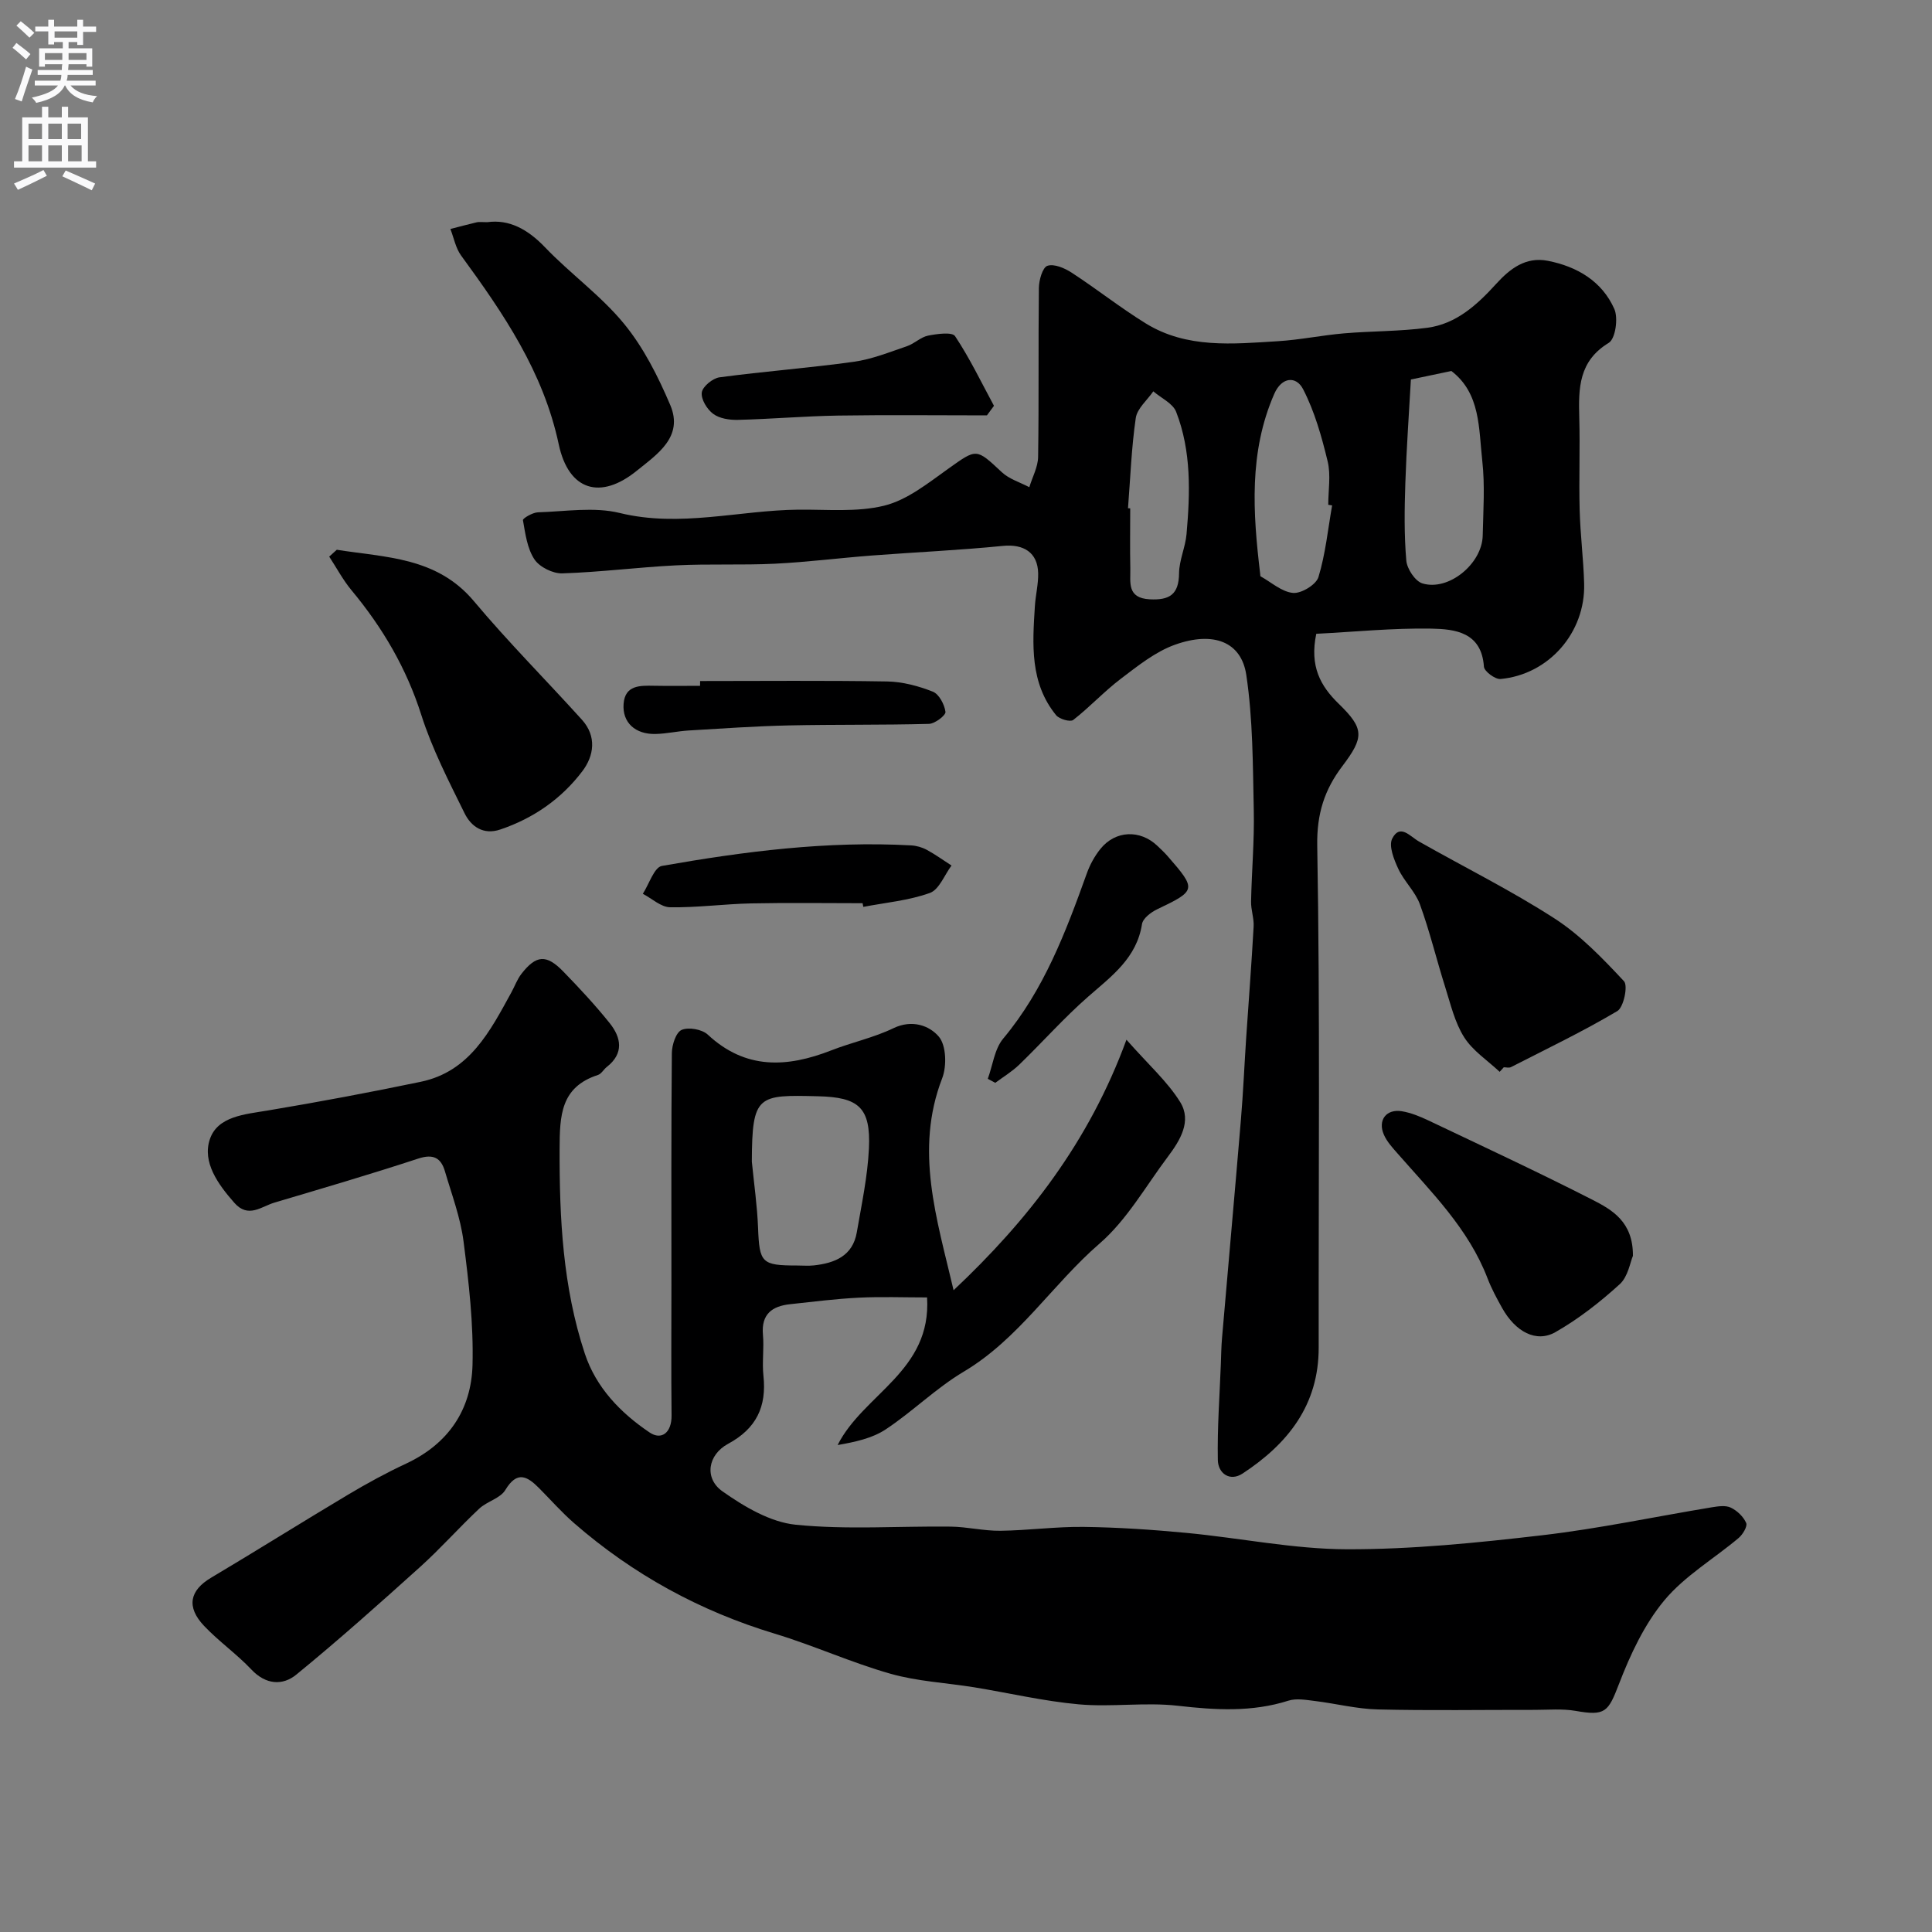 <svg enable-background="new 0 0 400 400" viewBox="0 0 400 400" xmlns="http://www.w3.org/2000/svg"><rect x="0" y="0" width="400" height="400" fill="#808080" stroke="none"/><g fill="#000001"><path d="m197.43 267.13c15.46-14.55 28.06-30.76 35.79-51.87 4.6 5.22 8.5 8.67 11.13 12.92 2.43 3.93-.01 7.91-2.53 11.27-4.6 6.12-8.49 13.1-14.16 18.01-9.77 8.45-16.73 19.75-28.13 26.53-5.72 3.4-10.57 8.25-16.14 11.94-2.82 1.87-6.37 2.62-9.97 3.25 5.36-10.61 19.47-15.28 18.52-30.56-4.87 0-9.52-.18-14.16.05-4.74.24-9.47.84-14.2 1.35-3.73.4-6 2.06-5.62 6.32.25 2.81-.2 5.69.1 8.49.69 6.4-1.46 10.94-7.32 14.1-4.21 2.27-4.98 7.14-1.17 9.83 4.51 3.18 9.91 6.39 15.19 6.92 10.59 1.07 21.36.26 32.05.39 3.44.04 6.87.9 10.3.86 5.77-.07 11.54-.88 17.3-.8 7.08.09 14.18.57 21.24 1.24 11.09 1.05 22.16 3.36 33.24 3.39 13.46.03 26.98-1.34 40.38-2.9 11.78-1.37 23.43-3.86 35.14-5.79 1.3-.21 2.86-.45 3.94.07 1.31.63 2.62 1.88 3.18 3.18.3.7-.71 2.38-1.56 3.1-5.14 4.33-11.18 7.86-15.4 12.93-4.13 4.97-7.04 11.22-9.39 17.33-2.22 5.76-2.81 6.63-8.97 5.54-2.75-.48-5.64-.21-8.47-.21-10.83-.02-21.67.17-32.49-.09-4.35-.1-8.68-1.22-13.03-1.75-1.81-.22-3.81-.59-5.45-.07-7.58 2.41-15.13 1.95-22.91 1.06-6.74-.77-13.69.31-20.47-.29-7.27-.65-14.45-2.35-21.68-3.53-5.8-.94-11.77-1.22-17.38-2.82-8.1-2.3-15.84-5.84-23.91-8.28-15.52-4.69-29.36-12.27-41.56-22.89-2.57-2.24-4.84-4.82-7.24-7.24-2.47-2.49-4.56-3.67-7 .38-1.05 1.74-3.79 2.35-5.4 3.86-4.18 3.92-7.99 8.24-12.24 12.07-8.41 7.58-16.87 15.13-25.63 22.29-2.82 2.31-6.31 2.12-9.29-1.04-3.05-3.23-6.76-5.83-9.81-9.05-3.73-3.94-2.97-7.34 1.44-9.96 9.5-5.65 18.86-11.53 28.35-17.19 3.92-2.34 7.95-4.54 12.09-6.47 8.72-4.09 13.46-11.15 13.7-20.41.22-8.51-.77-17.1-1.86-25.57-.63-4.92-2.44-9.7-3.85-14.51-.82-2.79-2.4-3.66-5.52-2.64-9.86 3.24-19.84 6.16-29.79 9.12-2.72.81-5.41 3.33-8.31.02-3.37-3.83-6.66-8.39-5.05-13.15 1.61-4.77 7.27-5.15 12.03-5.95 10.58-1.77 21.14-3.75 31.64-5.94 10.11-2.11 14.34-10.46 18.75-18.5.7-1.28 1.21-2.72 2.09-3.85 3.05-3.92 5.17-4.08 8.67-.47 3.33 3.43 6.61 6.95 9.6 10.68 2.39 2.99 2.99 6.26-.6 9.07-.65.51-1.12 1.43-1.83 1.66-7.75 2.51-7.91 8.44-7.94 15.29-.05 14.39.67 28.62 5.21 42.37 2.33 7.07 7.42 12.31 13.41 16.35 2.53 1.71 4.6-.02 4.56-3.5-.1-9-.03-18-.03-26.99 0-16.02-.06-32.05.09-48.07.02-1.68.85-4.27 2.03-4.78 1.44-.62 4.22-.13 5.41.98 7.84 7.3 16.43 6.83 25.59 3.25 4.24-1.66 8.79-2.62 12.86-4.59 3.86-1.85 7.44-.53 9.38 1.75 1.55 1.82 1.67 6.1.7 8.62-5.76 14.9-1.11 29.08 2.36 43.89zm-41.77-26.63c.45 4.58 1.11 9.14 1.29 13.73.28 7.21.72 7.78 8.06 7.78 1.16 0 2.34.1 3.49-.02 4.33-.48 8.04-1.95 8.89-6.84.99-5.75 2.23-11.53 2.51-17.33.41-8.55-2.13-10.65-10.52-10.85-12.47-.3-13.68-.36-13.72 13.53z"/><path d="m272.52 131.22c-1.41 6.74.88 10.82 4.64 14.48 5.32 5.17 5.29 6.93.75 12.93-3.65 4.82-5.3 9.79-5.19 16.4.6 34.65.25 69.31.3 103.96.02 11.93-6.4 19.94-15.74 26.08-2.64 1.74-5.08 0-5.14-2.78-.13-6.6.37-13.22.62-19.83.07-1.82.09-3.65.25-5.46 1.29-15.07 2.65-30.13 3.91-45.2.47-5.59.71-11.2 1.08-16.8.52-7.72 1.12-15.43 1.55-23.16.1-1.72-.57-3.47-.53-5.2.13-6.31.7-12.63.56-18.93-.2-9.34-.17-18.78-1.55-27.98-1.02-6.85-6.79-9.1-14.76-6.25-4.06 1.45-7.69 4.38-11.2 7.04-3.46 2.62-6.44 5.87-9.87 8.54-.6.47-2.88-.17-3.54-.98-5.46-6.69-4.9-14.66-4.4-22.56.14-2.29.73-4.56.68-6.84-.09-4.3-3.03-6.08-7.28-5.66-9.01.9-18.07 1.3-27.1 1.99-6.72.51-13.41 1.37-20.14 1.7-6.81.33-13.65 0-20.45.34-7.86.39-15.69 1.41-23.55 1.66-1.95.06-4.71-1.3-5.77-2.9-1.5-2.26-1.89-5.32-2.38-8.11-.07-.37 2-1.6 3.11-1.63 5.66-.17 11.59-1.17 16.94.14 12.49 3.05 24.7-.57 37-.69 5.83-.06 12.12.56 17.76-.83 4.77-1.18 9.1-4.69 13.27-7.66 5.88-4.18 5.72-4.27 11.05.72 1.53 1.44 3.78 2.1 5.71 3.12.63-2.09 1.79-4.18 1.82-6.28.18-11.66.02-23.33.16-34.99.02-1.61.76-4.24 1.77-4.57 1.39-.46 3.58.48 5.03 1.43 5.19 3.38 10.07 7.26 15.33 10.5 8.5 5.24 18.03 4.26 27.38 3.68 4.56-.28 9.08-1.23 13.64-1.62 5.75-.49 11.57-.4 17.28-1.16 5.99-.8 10.29-4.74 14.24-9.08 2.83-3.11 6.09-5.69 10.72-4.78 6.09 1.2 11.2 4.24 13.75 9.97.84 1.89.23 6.17-1.15 7.01-6.24 3.78-6.28 9.4-6.11 15.47.18 6.36-.09 12.73.08 19.09.13 5.1.79 10.2.93 15.3.28 10.11-7.29 18.81-17.31 19.74-1.11.1-3.38-1.59-3.44-2.56-.49-7.14-5.97-7.77-10.86-7.87-8.04-.14-16.07.68-23.85 1.07zm19.59-52.65c-.39 6.99-.91 14.21-1.15 21.45-.18 5.34-.26 10.72.2 16.04.15 1.72 1.83 4.27 3.34 4.73 5.42 1.65 12.36-4.07 12.48-9.91.11-5.16.48-10.37-.09-15.47-.75-6.69-.34-13.97-6.4-18.6-2.67.55-5.33 1.11-8.38 1.76zm-16.31 26.07c-.27-.04-.54-.09-.8-.13 0-3 .56-6.14-.12-8.97-1.23-5.11-2.69-10.31-5.08-14.95-1.44-2.81-4.43-2.57-5.97.94-5.3 12.1-4.43 24.69-2.92 37.32.02.17 0 .43.09.48 2.23 1.24 4.4 3.23 6.73 3.43 1.71.14 4.76-1.71 5.24-3.28 1.46-4.8 1.96-9.88 2.83-14.84zm-42.26.58c.15.01.31.02.46.03 0 4.16-.07 8.32.02 12.47.06 2.83-.74 6.1 4 6.36 4.13.22 6.05-1 6.09-5.39.03-2.71 1.31-5.38 1.55-8.11.75-8.55 1.02-17.15-2.15-25.31-.68-1.76-3.11-2.85-4.73-4.25-1.26 1.83-3.34 3.55-3.63 5.52-.9 6.17-1.12 12.44-1.61 18.68z"/><path d="m69.73 113.82c10.14 1.62 20.71 1.49 28.39 10.65 7.1 8.47 14.94 16.33 22.36 24.54 3.1 3.43 2.51 7.47.09 10.66-4.33 5.72-10.12 9.75-16.99 12.07-3.51 1.19-6.05-.62-7.4-3.37-3.28-6.66-6.72-13.33-8.96-20.37-3.08-9.68-8.02-18.07-14.44-25.79-1.77-2.13-3.09-4.63-4.62-6.97.52-.47 1.05-.95 1.57-1.42z"/><path d="m100.89 46c4.49-.63 8.35 1.44 11.93 5.18 5.25 5.49 11.59 10.01 16.37 15.84 4.05 4.93 7.06 10.92 9.58 16.84 2.81 6.61-2.75 10.21-6.89 13.57-7.54 6.14-14.15 4.19-16.2-5.44-3.2-15.03-11.45-27.09-20.21-39.08-1.13-1.55-1.5-3.65-2.22-5.5 1.82-.47 3.64-.96 5.47-1.39.46-.11.99-.02 2.17-.02z"/><path d="m310.49 221.91c-2.51-2.36-5.58-4.35-7.36-7.17-1.94-3.06-2.8-6.85-3.92-10.38-1.8-5.69-3.19-11.52-5.23-17.12-.96-2.64-3.28-4.77-4.48-7.36-.9-1.93-2.03-4.77-1.25-6.27 1.62-3.14 3.67-.44 5.56.63 9.34 5.3 19.01 10.09 28.01 15.9 5.39 3.47 10 8.29 14.41 13.01.86.92-.06 5.39-1.38 6.18-7.13 4.23-14.64 7.83-22.03 11.61-.4.2-.98.03-1.48.03-.29.3-.57.62-.85.94z"/><path d="m338.08 260.01c-.56 1.29-1 4.29-2.73 5.87-4.08 3.71-8.53 7.2-13.31 9.92-3.99 2.27-8.29-.07-11.05-5.01-1.11-1.99-2.21-4.03-3.02-6.15-3.93-10.24-11.58-17.78-18.59-25.79-1.07-1.22-2.24-2.48-2.87-3.94-1.3-3 .51-5.36 3.72-4.84 1.88.31 3.74 1.07 5.49 1.9 11.36 5.4 22.76 10.71 33.96 16.42 4.08 2.09 8.45 4.55 8.4 11.62z"/><path d="m204.51 223.36c1.03-2.81 1.39-6.18 3.2-8.34 8.44-10.1 12.95-22.07 17.3-34.18.64-1.8 1.61-3.57 2.8-5.06 3.11-3.88 8.25-4.07 11.83-.64.72.69 1.46 1.37 2.11 2.12 6.03 6.93 5.95 7.11-2.2 11.01-1.27.61-2.93 1.88-3.11 3.05-1.1 7.01-6.23 10.73-11.07 14.96-5.05 4.41-9.52 9.48-14.35 14.15-1.48 1.43-3.3 2.52-4.96 3.76-.52-.27-1.03-.55-1.55-.83z"/><path d="m178.59 187c-7.69 0-15.39-.12-23.08.04-5.6.12-11.19.89-16.77.8-1.9-.03-3.77-1.81-5.65-2.79 1.3-2 2.35-5.49 3.95-5.77 17.05-3 34.22-5.21 51.61-4.25 1.1.06 2.28.4 3.25.93 1.77.96 3.41 2.15 5.1 3.24-1.47 1.97-2.56 4.99-4.49 5.68-4.37 1.57-9.16 1.99-13.77 2.88-.06-.25-.11-.5-.15-.76z"/><path d="m204.33 86c-10.26 0-20.52-.12-30.78.04-6.94.11-13.86.72-20.8.89-1.72.04-3.8-.28-5.1-1.25-1.27-.94-2.55-3.04-2.35-4.43.17-1.23 2.26-2.94 3.67-3.13 9.25-1.24 18.57-1.93 27.81-3.22 3.75-.52 7.39-2 11.01-3.23 1.53-.52 2.82-1.87 4.35-2.18 1.86-.37 5-.8 5.6.11 3.04 4.57 5.43 9.57 8.05 14.42-.5.67-.98 1.32-1.46 1.98z"/><path d="m144.95 141c12.92 0 25.84-.13 38.76.09 3.17.06 6.46.94 9.42 2.11 1.29.51 2.41 2.64 2.62 4.18.1.7-2.17 2.45-3.4 2.49-9.68.26-19.37.11-29.05.32-6.91.15-13.82.64-20.73 1.05-2.28.14-4.55.67-6.83.72-4.19.11-6.94-2.35-6.63-6.26.31-3.89 3.43-3.77 6.34-3.72 3.16.06 6.33.01 9.49.01.01-.32.01-.66.01-.99z"/></g><path d="m2.6 9.9.8-1c.9.7 1.9 1.4 2.9 2.3l-.9 1.1c-1.1-1-2-1.8-2.8-2.4zm.5 10.6c.9-2.1 1.6-4.3 2.3-6.7.4.2.8.4 1.3.6-.7 2.1-1.5 4.3-2.2 6.6zm.3-15.2.9-.9c1 .8 2 1.6 2.8 2.4l-1 1c-.9-.9-1.8-1.7-2.7-2.5zm12.6-1.2h1.2v1.4h2.7v1.1h-2.7v2.7h-1.2v-.6h-1.8v1.3h4.9v3.8h-1.2v-.5h-3.7c0 .4-.1.9-.1 1.2h5.1v1h-5.2c0 .5-.1.9-.2 1.2h6v1h-5.2c1.1 1.3 2.9 2 5.5 2.2-.4.4-.7.8-.9 1.3-2.9-.5-4.8-1.6-5.7-3.5h-.1c-.8 1.7-2.7 2.9-5.9 3.6-.2-.4-.6-.8-.9-1.1 2.8-.6 4.6-1.4 5.4-2.5h-4.8v-1h5.3c.1-.3.2-.7.2-1.2h-4.9v-1h5c0-.4 0-.8.1-1.2h-3.6v.5h-1.2v-3.8h4.9v-1.3h-1.8v.5h-1.2v-2.7h-2.7v-1h2.7v-1.4h1.2v1.4h4.8zm-6.7 8.3h3.6c0-.4 0-.9 0-1.4h-3.6zm1.9-4.6h4.8v-1.3h-4.7v1.3zm6.7 3.2h-3.7v1.4h3.7v-2.4z" fill="#fafafb"/><path d="m8.7 22.1h1.3v2.2h2.8v-2.2h1.3v2.2h4.1v9.1h1.7v1.3h-17v-1.3h1.7v-9.1h4.1zm.3 13.1.7 1.2c-1.8.9-3.8 1.9-6 2.9-.2-.4-.5-.8-.8-1.3 2.3-1 4.4-1.9 6.1-2.8zm-3.1-6.4h2.8v-3.2h-2.8zm0 4.6h2.8v-3.3h-2.8zm4.1-4.6h2.8v-3.2h-2.8zm0 4.6h2.8v-3.3h-2.8zm3.6 1.9c2.1.9 4.1 1.8 6.1 2.7l-.7 1.4c-2.2-1.1-4.2-2-6.1-2.9zm3.2-9.7h-2.8v3.2h2.8zm-2.7 7.8h2.8v-3.3h-2.8z" fill="#fafafb"/></svg>